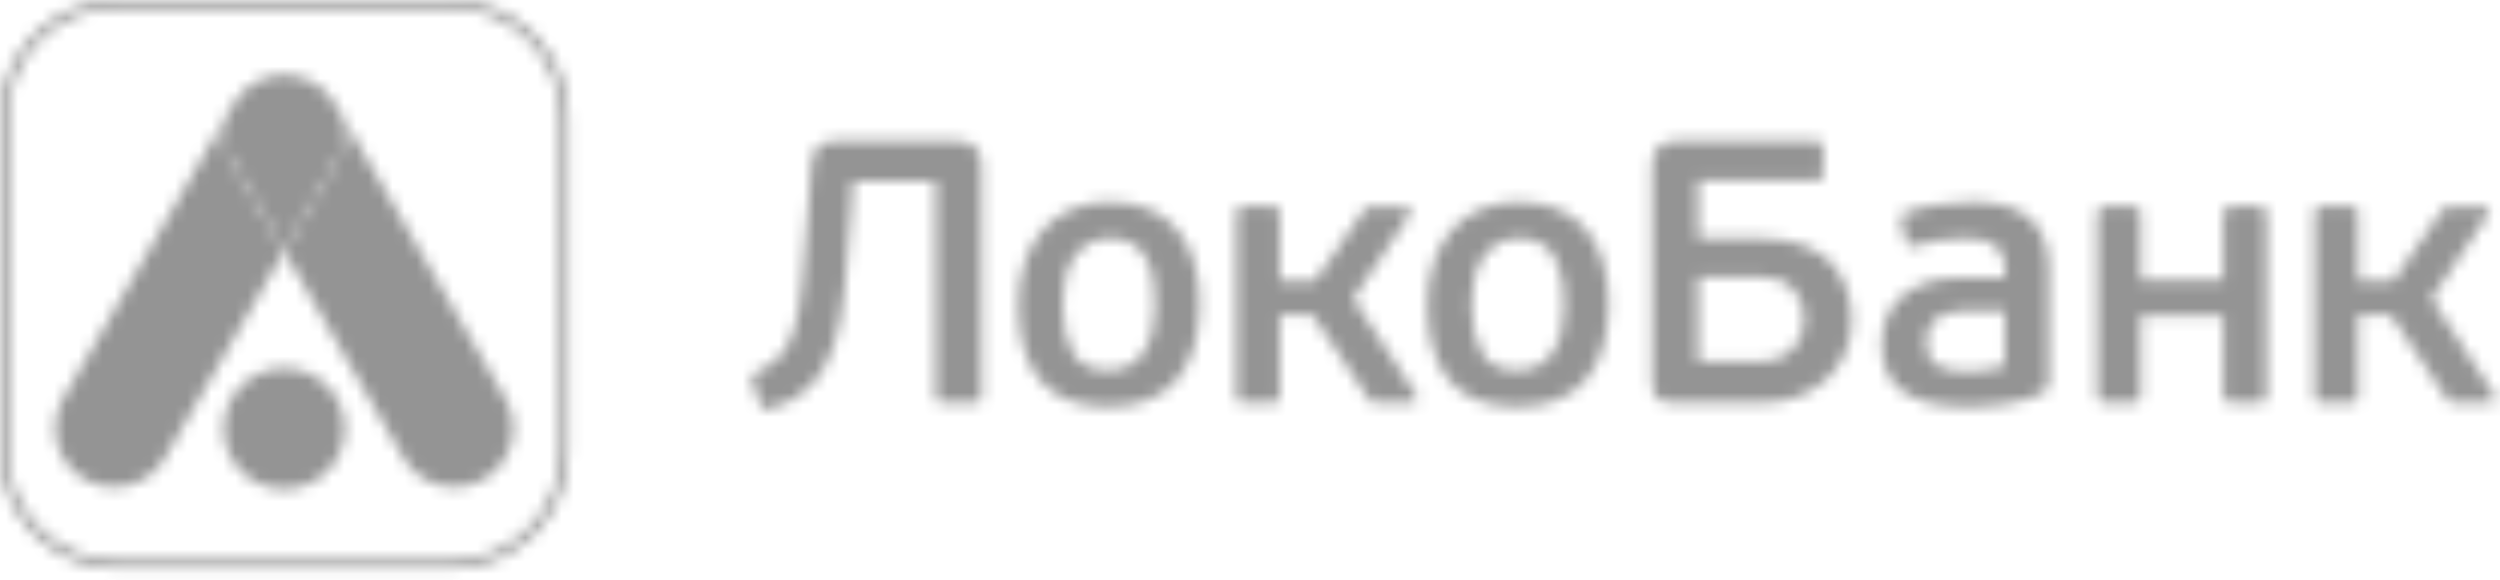 <svg width="207" height="48" viewBox="0 0 207 48" fill="none" xmlns="http://www.w3.org/2000/svg">
<mask id="mask0_739_3531" style="mask-type:alpha" maskUnits="userSpaceOnUse" x="0" y="0" width="207" height="48">
<path d="M67.171 13.761C67.211 13.017 67.393 12.491 67.715 12.169C68.033 11.851 68.512 11.69 69.151 11.69H79.291C80.61 11.69 81.271 12.382 81.271 13.761V32.809C81.271 33.035 81.232 33.183 81.149 33.244C81.067 33.305 80.91 33.336 80.684 33.336H78.055C77.851 33.336 77.703 33.305 77.607 33.244C77.516 33.183 77.468 33.035 77.468 32.809V14.997H70.635L70.448 17.691C70.283 19.997 70.118 22.06 69.943 23.875C69.769 25.69 69.469 27.265 69.038 28.605C68.612 29.95 67.985 31.051 67.167 31.913C66.349 32.779 65.213 33.431 63.773 33.867C63.568 33.906 63.398 33.901 63.264 33.849C63.133 33.797 63.024 33.658 62.941 33.431L62.289 31.604C62.25 31.416 62.241 31.264 62.276 31.142C62.306 31.016 62.432 30.903 62.663 30.803C63.525 30.428 64.204 29.954 64.687 29.375C65.17 28.801 65.548 28.026 65.814 27.06C66.084 26.09 66.284 24.876 66.418 23.427C66.553 21.973 66.701 20.176 66.867 18.03L67.171 13.761Z" fill="#0039A6"/>
<path d="M99.325 25.139C99.325 27.881 98.689 29.987 97.423 31.462C96.152 32.933 94.263 33.673 91.748 33.673C89.255 33.673 87.397 32.955 86.165 31.523C84.938 30.091 84.329 27.994 84.329 25.23C84.329 23.873 84.511 22.663 84.885 21.614C85.255 20.565 85.773 19.677 86.43 18.955C87.092 18.233 87.875 17.684 88.798 17.302C89.712 16.923 90.73 16.731 91.844 16.731C94.294 16.731 96.156 17.48 97.427 18.973C98.694 20.465 99.325 22.523 99.325 25.139ZM95.647 25.23C95.647 24.486 95.595 23.777 95.478 23.115C95.365 22.45 95.169 21.866 94.89 21.357C94.612 20.848 94.233 20.452 93.746 20.161C93.263 19.869 92.649 19.725 91.905 19.725C91.248 19.725 90.669 19.865 90.173 20.143C89.681 20.422 89.268 20.8 88.937 21.279C88.606 21.758 88.367 22.323 88.21 22.989C88.058 23.651 87.98 24.364 87.98 25.13C87.98 26.854 88.258 28.207 88.811 29.186C89.368 30.174 90.356 30.666 91.779 30.666C92.501 30.666 93.11 30.518 93.602 30.213C94.098 29.917 94.494 29.517 94.794 29.016C95.09 28.52 95.308 27.946 95.443 27.293C95.578 26.645 95.647 25.957 95.647 25.23Z" fill="#0039A6"/>
<path d="M133.188 25.139C133.188 27.881 132.557 29.987 131.286 31.462C130.02 32.933 128.126 33.673 125.611 33.673C123.118 33.673 121.255 32.955 120.028 31.523C118.805 30.091 118.191 27.994 118.191 25.23C118.191 23.873 118.379 22.663 118.748 21.614C119.118 20.565 119.636 19.677 120.293 18.955C120.95 18.233 121.742 17.684 122.661 17.302C123.579 16.923 124.597 16.731 125.707 16.731C128.161 16.731 130.02 17.48 131.29 18.973C132.557 20.465 133.188 22.523 133.188 25.139ZM129.515 25.23C129.515 24.486 129.454 23.777 129.345 23.115C129.227 22.45 129.032 21.866 128.757 21.357C128.479 20.848 128.092 20.452 127.613 20.161C127.13 19.869 126.516 19.725 125.777 19.725C125.119 19.725 124.536 19.865 124.044 20.143C123.553 20.422 123.139 20.8 122.809 21.279C122.478 21.758 122.23 22.323 122.077 22.989C121.925 23.651 121.847 24.364 121.847 25.13C121.847 26.854 122.125 28.207 122.678 29.186C123.239 30.174 124.223 30.666 125.646 30.666C126.368 30.666 126.978 30.518 127.474 30.213C127.965 29.917 128.361 29.517 128.666 29.016C128.962 28.52 129.18 27.946 129.31 27.293C129.445 26.645 129.515 25.957 129.515 25.23Z" fill="#0039A6"/>
<path d="M138.533 33.336C137.872 33.336 137.419 33.201 137.171 32.931C136.923 32.665 136.797 32.221 136.797 31.604V13.792C136.797 12.391 137.454 11.69 138.777 11.69H150.434C150.661 11.69 150.805 11.738 150.866 11.829C150.931 11.921 150.957 12.082 150.957 12.308V14.41C150.957 14.614 150.931 14.758 150.866 14.841C150.805 14.923 150.661 14.963 150.434 14.963H140.6V19.754H145.675C146.849 19.754 147.846 19.871 148.668 20.111C149.495 20.346 150.188 20.663 150.757 21.055C151.323 21.447 151.775 21.886 152.119 22.369C152.459 22.852 152.72 23.353 152.894 23.87C153.068 24.384 153.181 24.88 153.233 25.354C153.281 25.829 153.311 26.251 153.311 26.621C153.311 27.587 153.121 28.488 152.738 29.31C152.359 30.133 151.836 30.846 151.179 31.442C150.522 32.039 149.747 32.5 148.86 32.835C147.976 33.166 147.028 33.327 146.018 33.327H138.533V33.336ZM149.386 26.39C149.386 25.407 149.073 24.584 148.441 23.914C147.811 23.248 146.902 22.913 145.705 22.913H140.6V29.933H145.643C146.384 29.933 146.992 29.815 147.467 29.576C147.942 29.341 148.319 29.049 148.612 28.697C148.903 28.349 149.099 27.965 149.216 27.543C149.33 27.13 149.386 26.743 149.386 26.39Z" fill="#0039A6"/>
<path d="M169.642 31.567C169.642 32.063 169.445 32.406 169.053 32.585C168.597 32.794 168.109 32.968 167.583 33.111C167.056 33.259 166.512 33.368 165.96 33.451C165.407 33.534 164.85 33.594 164.302 33.62C163.759 33.655 163.236 33.673 162.744 33.673C161.382 33.673 160.254 33.529 159.359 33.255C158.458 32.977 157.748 32.602 157.221 32.141C156.694 31.675 156.33 31.131 156.125 30.5C155.917 29.869 155.812 29.208 155.812 28.503C155.812 27.785 155.934 27.089 156.169 26.418C156.403 25.748 156.795 25.161 157.326 24.656C157.861 24.151 158.563 23.742 159.415 23.433C160.272 23.124 161.316 22.972 162.553 22.972H166.017V22.445C166.017 22.054 165.977 21.692 165.895 21.362C165.812 21.035 165.651 20.744 165.412 20.496C165.176 20.248 164.85 20.061 164.442 19.926C164.033 19.791 163.493 19.725 162.836 19.725C162.13 19.725 161.369 19.786 160.546 19.908C159.719 20.034 159.049 20.178 158.535 20.343C158.31 20.404 158.144 20.417 158.04 20.374C157.936 20.335 157.865 20.221 157.827 20.034L157.396 18.276C157.313 17.945 157.405 17.732 157.67 17.628C158.535 17.302 159.484 17.067 160.516 16.932C161.547 16.801 162.517 16.731 163.423 16.731C165.568 16.731 167.139 17.206 168.135 18.154C169.141 19.103 169.637 20.483 169.637 22.297V31.567H169.642ZM165.99 25.726H163.022C162.674 25.726 162.292 25.748 161.892 25.787C161.491 25.831 161.108 25.944 160.747 26.127C160.385 26.31 160.085 26.579 159.85 26.932C159.614 27.285 159.494 27.767 159.494 28.385C159.494 29.273 159.794 29.891 160.385 30.239C160.986 30.592 161.778 30.766 162.766 30.766C162.913 30.766 163.11 30.761 163.367 30.748C163.624 30.735 163.898 30.713 164.189 30.67C164.476 30.627 164.78 30.579 165.099 30.513C165.416 30.453 165.711 30.37 165.981 30.27V25.726H165.99Z" fill="#0039A6"/>
<path d="M177.09 33.226C176.985 33.296 176.811 33.335 176.567 33.335H174.33C174.104 33.335 173.939 33.291 173.825 33.209C173.716 33.126 173.656 32.961 173.656 32.717V17.691C173.656 17.464 173.712 17.308 173.825 17.225C173.939 17.142 174.108 17.099 174.33 17.099H176.567C176.811 17.099 176.985 17.138 177.09 17.207C177.195 17.277 177.242 17.438 177.242 17.686V23.187H184.078V17.691C184.078 17.464 184.135 17.308 184.249 17.225C184.356 17.142 184.527 17.099 184.758 17.099H187.011C187.281 17.099 187.456 17.138 187.537 17.207C187.621 17.277 187.664 17.438 187.664 17.686V32.713C187.664 32.983 187.621 33.152 187.537 33.222C187.456 33.291 187.281 33.331 187.011 33.331H184.758C184.527 33.331 184.356 33.287 184.249 33.205C184.131 33.122 184.078 32.956 184.078 32.713V26.128H177.242V32.713C177.242 32.987 177.195 33.157 177.09 33.226Z" fill="#0039A6"/>
<path d="M206.546 32.765L201.307 24.727L206.028 17.717C206.115 17.612 206.132 17.469 206.081 17.347C206.028 17.225 205.903 17.142 205.772 17.142H202.564C202.465 17.142 202.373 17.186 202.308 17.264L198.16 23.252H195.235V17.595C195.235 17.369 195.197 17.225 195.113 17.177C195.032 17.125 194.888 17.099 194.679 17.099H192.203C192.015 17.099 191.881 17.125 191.784 17.177C191.694 17.225 191.645 17.364 191.645 17.595V32.839C191.645 33.065 191.694 33.2 191.784 33.257C191.876 33.305 192.015 33.335 192.203 33.335H194.679C194.888 33.335 195.032 33.309 195.113 33.257C195.197 33.205 195.235 33.065 195.235 32.839V26.068H197.96L202.721 33.209C202.79 33.287 202.882 33.339 202.987 33.339H206.284C206.419 33.339 206.541 33.261 206.599 33.139C206.65 33.013 206.633 32.869 206.546 32.765Z" fill="#0039A6"/>
<path d="M117.284 32.765L112.04 24.727L116.757 17.717C116.849 17.612 116.87 17.469 116.809 17.347C116.757 17.225 116.635 17.142 116.5 17.142H113.297C113.197 17.142 113.102 17.186 113.041 17.264L108.889 23.252H105.969V17.595C105.969 17.369 105.926 17.225 105.843 17.177C105.76 17.125 105.617 17.099 105.412 17.099H102.94C102.753 17.099 102.614 17.125 102.523 17.177C102.431 17.225 102.383 17.364 102.383 17.595V32.839C102.383 33.065 102.431 33.2 102.523 33.257C102.614 33.305 102.753 33.335 102.94 33.335H105.412C105.621 33.335 105.765 33.309 105.843 33.257C105.926 33.205 105.969 33.065 105.969 32.839V26.068H108.693L113.458 33.209C113.524 33.287 113.62 33.339 113.724 33.339H117.023C117.153 33.339 117.275 33.261 117.332 33.139C117.379 33.013 117.366 32.869 117.284 32.765Z" fill="#0039A6"/>
<path d="M37.416 47.077H9.661C4.334 47.077 0 42.743 0 37.416V9.661C0 4.334 4.334 0 9.661 0H37.416C42.743 0 47.073 4.334 47.073 9.661V37.416C47.077 42.743 42.743 47.077 37.416 47.077ZM9.661 0.683C4.709 0.683 0.683 4.709 0.683 9.661V37.416C0.683 42.364 4.709 46.39 9.661 46.39H37.416C42.364 46.39 46.39 42.36 46.39 37.416V9.661C46.39 4.709 42.364 0.683 37.416 0.683H9.661Z" fill="#0039A6"/>
<path d="M21.109 6.855C21.827 6.437 22.61 6.228 23.389 6.202C21.757 6.25 20.191 7.116 19.316 8.635L5.234 33.017C3.889 35.35 4.69 38.327 7.018 39.671C9.346 41.016 12.327 40.22 13.667 37.892L23.537 20.798L19.329 13.509C17.984 11.176 18.781 8.2 21.109 6.855Z" fill="#00A1DE"/>
<path d="M41.847 33.016L27.769 8.638C26.89 7.119 25.323 6.253 23.691 6.205C24.466 6.227 25.249 6.44 25.967 6.858C28.296 8.203 29.096 11.179 27.747 13.507L23.539 20.796L33.409 37.89C34.753 40.218 37.73 41.015 40.058 39.67C42.395 38.325 43.191 35.349 41.847 33.016Z" fill="#0039A6"/>
<path d="M25.966 6.855C25.248 6.437 24.465 6.228 23.69 6.202H23.66H23.42H23.394C22.615 6.224 21.836 6.437 21.114 6.855C18.785 8.2 17.989 11.176 19.334 13.504L23.542 20.794L27.75 13.504C29.09 11.176 28.294 8.2 25.966 6.855Z" fill="#002C77"/>
<path d="M28.55 35.484C28.55 38.256 26.309 40.493 23.541 40.493C20.774 40.493 18.528 38.252 18.528 35.484C18.528 32.721 20.769 30.475 23.537 30.475C26.305 30.475 28.55 32.721 28.55 35.484Z" fill="#EEAF30"/>
</mask>
<g mask="url(#mask0_739_3531)">
<rect x="-2" y="-35" width="215" height="115" fill="#949494"/>
</g>
</svg>
